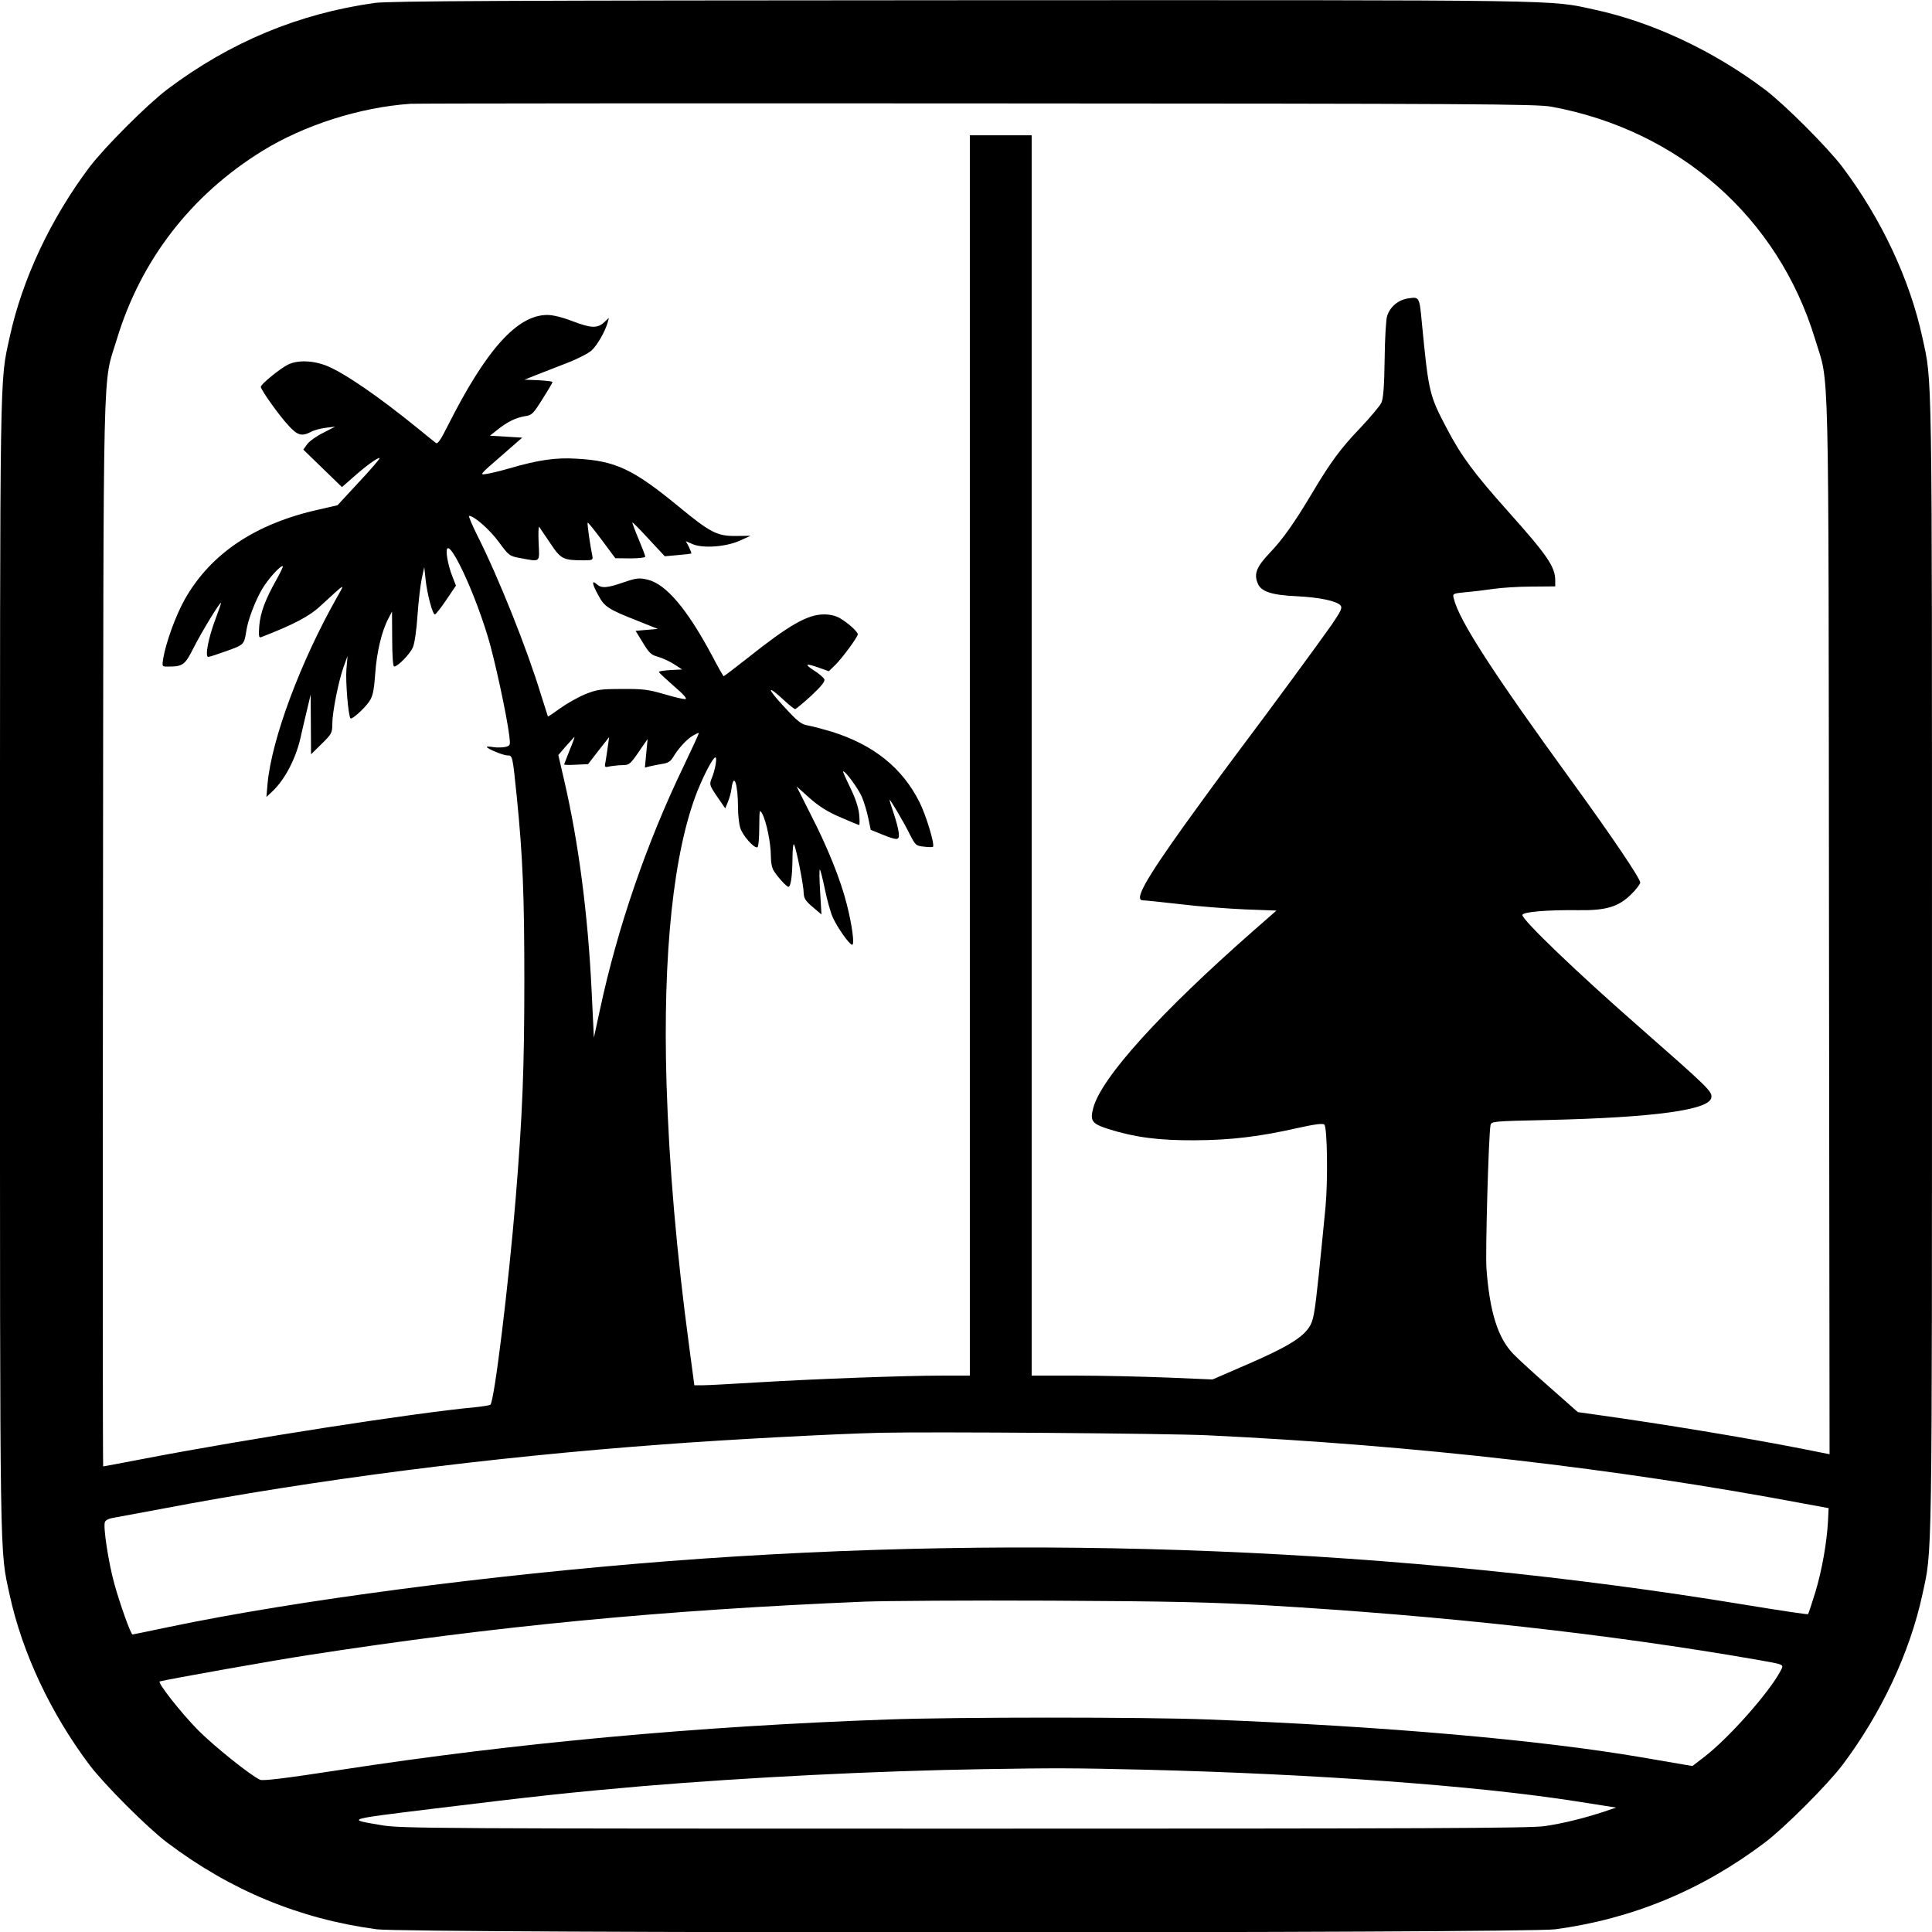 <?xml version="1.0" standalone="no"?>
<!DOCTYPE svg PUBLIC "-//W3C//DTD SVG 20010904//EN"
 "http://www.w3.org/TR/2001/REC-SVG-20010904/DTD/svg10.dtd">
<svg version="1.0" xmlns="http://www.w3.org/2000/svg"
 width="110592pt" height="110592pt" viewBox="0 0 110592 110592"
 preserveAspectRatio="xMidYMid meet">
<g transform="translate(0,110592) scale(11.059,-11.059)"
fill="#000000" stroke="none">
<path d="M1940 9985 c-394 -55 -750 -203 -1075 -448 -103 -78 -324 -299 -402
-402 -200 -266 -348 -580 -413 -880 -52 -241 -50 -92 -50 -3255 0 -3163 -2
-3014 50 -3255 65 -300 213 -614 413 -880 78 -103 299 -324 402 -402 329 -248
684 -395 1085 -449 157 -21 5943 -21 6100 0 399 54 758 202 1085 449 103 78
324 299 402 402 200 266 348 580 413 880 52 241 50 92 50 3255 0 3163 2 3014
-50 3255 -65 300 -213 614 -413 880 -78 103 -299 324 -402 402 -266 200 -580
348 -880 413 -241 52 -90 50 -3265 49 -2387 -1 -2973 -4 -3050 -14z m6090
-537 c662 -122 1174 -574 1365 -1203 75 -248 69 3 72 -3041 l3 -2731 -146 29
c-284 56 -728 129 -1044 173 l-113 16 -146 129 c-80 70 -165 148 -188 172 -80
83 -122 216 -139 442 -6 87 11 689 21 742 4 20 11 21 297 27 551 13 837 52
846 116 5 32 -13 49 -383 374 -316 277 -595 545 -595 571 0 16 126 27 290 25
142 -2 206 17 271 80 27 26 49 55 49 63 0 21 -145 236 -349 517 -415 571 -589
840 -616 953 -7 26 -6 26 62 33 37 3 102 11 143 17 41 6 130 12 197 12 l123 1
0 31 c0 70 -41 130 -244 357 -176 197 -242 286 -316 427 -92 175 -95 186 -130
546 -13 138 -13 138 -69 130 -52 -7 -95 -42 -111 -91 -6 -17 -12 -119 -13
-226 -2 -140 -7 -202 -17 -224 -8 -16 -58 -76 -111 -132 -99 -103 -153 -176
-249 -338 -91 -152 -151 -237 -217 -306 -68 -71 -84 -109 -63 -158 17 -43 71
-61 203 -67 120 -6 207 -25 226 -48 10 -12 1 -30 -45 -98 -69 -98 -313 -431
-499 -678 -72 -96 -189 -256 -260 -355 -209 -292 -266 -395 -219 -395 11 0 98
-9 194 -20 96 -12 247 -23 336 -27 l161 -6 -121 -106 c-478 -420 -785 -758
-827 -915 -18 -68 -8 -82 79 -110 137 -43 261 -59 446 -58 188 1 336 19 530
63 90 20 133 26 141 18 15 -15 19 -287 6 -426 -6 -65 -22 -223 -35 -352 -22
-208 -28 -237 -50 -271 -36 -55 -121 -106 -320 -192 l-180 -78 -235 10 c-130
5 -341 10 -468 10 l-233 0 0 3210 0 3210 -160 0 -160 0 0 -3210 0 -3210 -144
0 c-192 0 -655 -17 -953 -35 -133 -8 -261 -15 -285 -15 l-44 0 -27 203 c-65
482 -104 936 -117 1360 -20 673 36 1199 160 1513 36 89 81 174 93 174 10 0 -1
-65 -19 -108 -13 -32 -12 -36 28 -95 l42 -61 14 34 c8 19 17 52 19 73 12 82
33 16 33 -103 0 -36 5 -82 11 -103 11 -40 74 -111 90 -102 5 4 9 50 9 103 1
93 1 96 16 69 21 -39 44 -151 44 -217 0 -35 6 -65 17 -80 22 -34 65 -80 74
-80 12 0 20 55 21 146 0 48 4 81 8 73 12 -21 50 -213 50 -251 1 -27 9 -41 46
-72 l46 -39 -7 119 c-4 65 -5 116 -1 113 3 -3 15 -49 26 -103 11 -54 29 -118
40 -143 23 -52 87 -143 101 -143 13 0 0 100 -28 210 -32 127 -99 294 -188 467
l-72 143 68 -61 c49 -43 93 -71 159 -99 50 -22 94 -40 97 -40 3 0 3 25 0 56
-4 37 -20 84 -46 137 -22 45 -39 83 -37 84 8 8 77 -86 97 -131 11 -26 26 -75
33 -109 l13 -62 54 -22 c87 -35 95 -34 91 7 -2 19 -14 65 -27 103 -13 37 -22
67 -20 67 5 0 74 -117 103 -176 30 -59 33 -62 74 -66 24 -3 45 -3 47 -1 11 9
-35 163 -70 232 -89 177 -237 296 -454 364 -44 13 -99 28 -122 32 -36 6 -52
18 -129 102 -88 95 -84 111 6 27 26 -24 51 -44 56 -44 5 1 42 32 83 69 52 49
72 74 68 85 -4 9 -28 30 -54 46 -53 34 -42 39 29 13 l48 -17 31 30 c35 33 119
147 119 161 0 13 -48 57 -90 82 -23 14 -52 21 -85 21 -85 0 -181 -55 -397
-227 -65 -51 -120 -93 -122 -93 -2 0 -30 48 -61 108 -128 239 -237 369 -333
392 -45 10 -56 9 -124 -14 -87 -30 -115 -32 -140 -9 -27 24 -23 0 9 -58 31
-59 53 -73 198 -130 l110 -44 -57 -5 -58 -5 38 -62 c32 -53 43 -63 77 -72 22
-6 59 -23 83 -38 l43 -28 -60 -3 c-34 -2 -61 -6 -60 -10 0 -4 35 -36 76 -72
49 -42 71 -66 61 -68 -9 -2 -58 10 -109 25 -82 24 -110 28 -219 27 -114 0
-131 -3 -193 -28 -38 -16 -96 -49 -129 -73 -33 -24 -61 -43 -62 -41 -1 2 -17
53 -36 113 -72 237 -219 605 -329 823 -28 56 -47 102 -43 102 26 0 106 -70
153 -134 54 -73 55 -74 115 -85 103 -19 97 -24 92 79 -2 50 -1 87 3 83 3 -5
29 -42 57 -84 55 -83 66 -89 175 -89 44 0 47 2 43 23 -11 52 -28 169 -24 172
2 2 35 -39 73 -90 l70 -94 78 -1 c42 0 77 4 77 9 0 5 -16 47 -35 92 -19 45
-33 84 -32 85 2 2 40 -37 85 -86 l83 -89 67 6 c37 3 68 7 70 8 2 2 -4 17 -12
34 l-16 30 37 -16 c55 -22 172 -13 243 19 l55 25 -75 -1 c-98 -1 -133 17 -298
153 -235 193 -326 236 -527 247 -109 7 -201 -7 -348 -50 -45 -13 -99 -26 -120
-29 -36 -6 -34 -3 75 91 l111 97 -83 5 -84 5 39 31 c53 42 95 62 142 70 36 5
43 12 91 89 29 45 52 85 52 88 0 3 -33 7 -72 9 l-73 3 60 24 c33 13 105 41
159 62 55 21 113 51 129 66 29 28 68 95 82 143 l7 25 -26 -24 c-34 -31 -67
-30 -166 8 -49 19 -98 31 -127 31 -156 0 -317 -180 -515 -573 -35 -70 -52 -96
-61 -90 -7 5 -48 38 -92 74 -209 170 -379 286 -472 325 -72 29 -154 32 -204 6
-43 -22 -139 -101 -139 -114 0 -15 95 -149 143 -200 47 -52 69 -58 117 -33 16
9 51 18 77 21 l48 6 -62 -32 c-35 -17 -72 -44 -83 -59 l-20 -28 100 -97 100
-97 57 50 c66 59 131 106 138 100 2 -3 -46 -59 -107 -124 l-111 -120 -96 -22
c-329 -73 -560 -228 -694 -464 -47 -83 -98 -224 -112 -306 -7 -43 -6 -43 23
-43 79 0 89 7 135 99 41 80 132 231 141 231 2 0 -12 -39 -30 -88 -36 -95 -54
-192 -36 -192 6 0 49 14 96 31 89 32 90 33 101 104 9 59 45 152 81 215 31 53
99 128 108 119 2 -2 -13 -33 -33 -69 -58 -103 -83 -170 -89 -239 -4 -52 -2
-63 9 -59 168 65 249 107 309 163 133 122 127 119 85 45 -189 -334 -338 -732
-360 -965 l-6 -70 32 30 c63 60 118 165 143 270 9 39 24 106 35 150 l19 80 1
-155 1 -154 55 54 c52 51 55 57 55 103 0 60 32 222 59 297 l20 55 -6 -70 c-5
-64 10 -241 21 -253 8 -7 68 47 95 84 20 29 26 52 33 146 8 114 34 223 69 288
l18 35 1 -142 c0 -85 4 -143 10 -143 19 0 81 64 97 99 9 21 19 90 24 166 5 72
15 157 22 190 l13 60 7 -65 c8 -76 36 -180 48 -180 5 0 31 34 59 75 l50 74
-19 49 c-11 26 -22 69 -26 94 -26 170 122 -117 210 -407 35 -115 97 -402 111
-512 6 -50 6 -52 -20 -59 -15 -3 -43 -4 -62 -1 -18 3 -34 4 -34 1 0 -9 85 -44
107 -44 26 0 26 0 48 -215 31 -309 39 -511 39 -950 0 -458 -10 -701 -45 -1130
-36 -441 -111 -1054 -131 -1066 -5 -3 -42 -9 -81 -13 -313 -29 -1174 -163
-1710 -266 -115 -22 -210 -40 -213 -40 -2 0 -3 1243 -1 2763 3 3079 -3 2824
72 3072 124 410 385 747 753 974 217 134 505 226 767 244 28 2 1348 3 2935 2
2571 -1 2894 -3 2970 -17z m-4494 -3419 c-189 -393 -339 -828 -430 -1252 l-32
-148 -12 248 c-19 390 -67 762 -142 1085 l-30 130 36 42 c20 22 41 45 46 51 5
5 -5 -23 -22 -64 -16 -41 -30 -76 -30 -78 0 -2 28 -3 62 -1 l62 3 54 70 55 70
-7 -50 c-4 -27 -9 -63 -12 -79 -6 -28 -5 -29 26 -22 18 3 48 6 66 6 30 0 38 7
80 68 l46 67 -7 -74 -7 -74 23 6 c13 3 42 9 65 13 31 4 45 13 58 35 27 45 68
90 100 110 17 10 31 17 33 15 2 -1 -35 -81 -81 -177z m2714 -3458 c1075 -51
2121 -171 3095 -355 l120 -22 -3 -65 c-6 -113 -31 -254 -65 -368 -19 -61 -36
-114 -39 -116 -2 -2 -152 20 -333 50 -1769 291 -3686 369 -5560 225 -929 -72
-1928 -203 -2585 -340 -105 -22 -192 -40 -194 -40 -9 0 -66 160 -94 262 -30
107 -59 295 -49 320 3 9 20 18 39 21 18 3 130 24 248 46 796 152 1705 269
2605 335 330 25 876 54 1120 60 264 6 1477 -3 1695 -13z m305 -880 c921 -54
1776 -149 2535 -281 151 -27 144 -23 126 -59 -58 -110 -267 -347 -395 -445
l-61 -47 -262 45 c-525 90 -1331 161 -2243 196 -323 13 -1300 13 -1660 0 -984
-35 -1925 -121 -2834 -261 -280 -43 -401 -58 -415 -51 -50 23 -236 172 -319
255 -89 90 -215 250 -200 254 40 11 596 110 773 137 963 149 1819 232 2875
276 110 4 544 7 965 5 620 -3 831 -8 1115 -24z m-625 -851 c881 -22 1714 -83
2225 -163 l210 -33 -65 -22 c-108 -35 -210 -60 -305 -74 -73 -11 -630 -13
-3000 -13 -2717 0 -2917 1 -3015 17 -191 32 -196 30 261 86 539 66 715 85
1085 117 539 45 1202 79 1769 88 368 6 457 6 835 -3z"/>
</g>
</svg>
